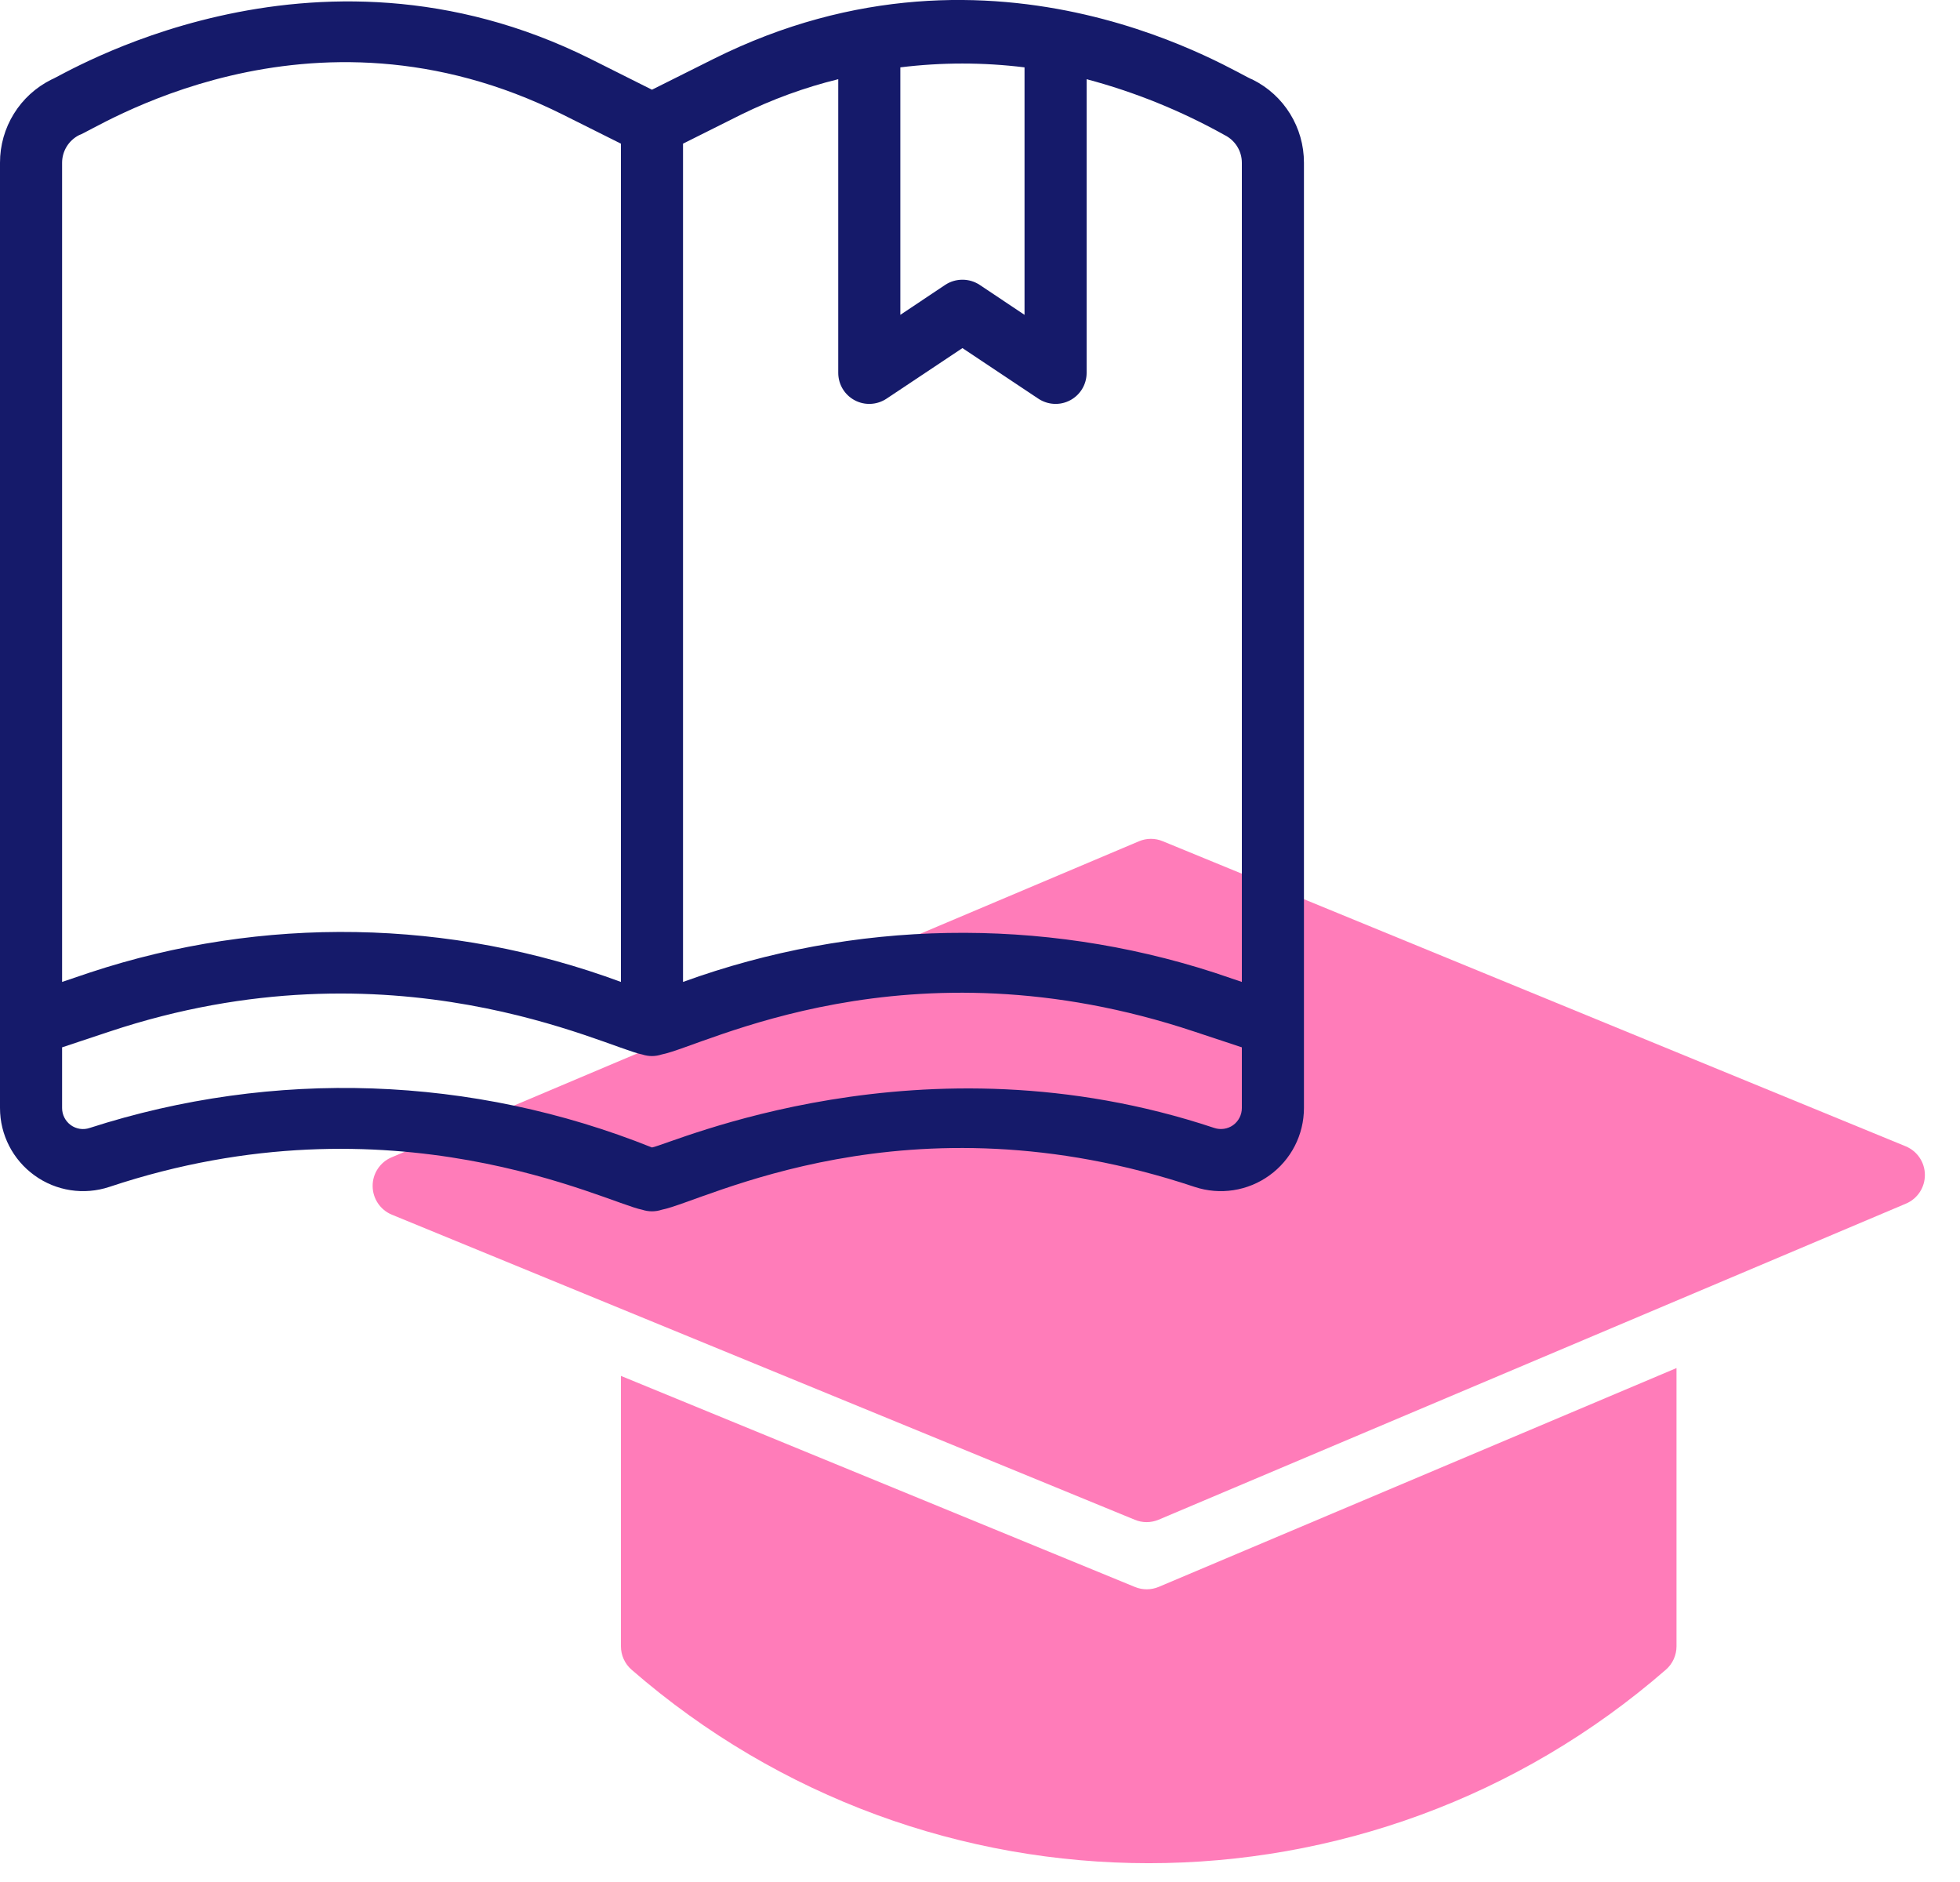 <?xml version="1.0" encoding="UTF-8"?>
<svg width="25px" height="24px" viewBox="0 0 25 24" version="1.1" xmlns="http://www.w3.org/2000/svg" xmlns:xlink="http://www.w3.org/1999/xlink">
    <title>textbook</title>
    <g id="Final-UI" stroke="none" stroke-width="1" fill="none" fill-rule="evenodd">
        <g id="website-home-copy-2" transform="translate(-326, -114)" fill-rule="nonzero">
            <g id="Group-28" transform="translate(315, 76)">
                <g id="textbook" transform="translate(11, 38)">
                    <path d="M24.307,14.618 L14.832,10.728 C14.735,10.687 14.625,10.687 14.528,10.728 L4.994,14.759 C4.847,14.821 4.752,14.966 4.753,15.125 C4.754,15.285 4.85,15.429 4.998,15.49 L14.473,19.38 C14.57,19.421 14.68,19.421 14.778,19.38 L24.311,15.349 C24.458,15.287 24.553,15.142 24.552,14.983 C24.552,14.823 24.455,14.679 24.307,14.618 L24.307,14.618 Z" id="Path" fill="#FF7CB9"></path>
                    <path d="M14.477,20.238 L7.92,17.546 L7.92,20.994 C7.92,21.108 7.969,21.217 8.055,21.292 C11.838,24.583 17.467,24.583 21.249,21.292 C21.335,21.217 21.384,21.108 21.384,20.994 L21.384,17.446 L14.781,20.236 C14.684,20.277 14.575,20.278 14.477,20.238 L14.477,20.238 Z" id="Path" fill="#FF7CB9"></path>
                    <path d="M15.975,1.014 C15.82,0.974 12.735,-1.065 9.098,0.753 L8.316,1.144 L7.534,0.752 C3.964,-1.03 0.756,0.99 0.657,1.014 C0.253,1.214 -0.001,1.626 -4.88287094e-06,2.076 L-4.88287094e-06,14.13 C0,14.471 0.164,14.79 0.44,14.989 C0.716,15.189 1.071,15.243 1.394,15.136 C5.015,13.929 7.738,15.341 8.191,15.427 C8.272,15.454 8.36,15.454 8.441,15.427 C8.98,15.324 11.57,13.912 15.238,15.136 C15.561,15.243 15.916,15.189 16.192,14.989 C16.468,14.79 16.632,14.471 16.632,14.13 L16.632,2.076 C16.633,1.626 16.379,1.214 15.975,1.014 L15.975,1.014 Z M13.068,0.859 L13.068,4.015 L12.496,3.633 C12.363,3.545 12.189,3.545 12.056,3.633 L11.484,4.015 L11.484,0.859 C12.01,0.794 12.542,0.794 13.068,0.859 Z M9.452,1.462 C9.848,1.267 10.264,1.115 10.692,1.01 L10.692,4.755 C10.692,4.901 10.772,5.035 10.901,5.104 C11.03,5.173 11.186,5.165 11.308,5.084 L12.276,4.439 L13.244,5.084 C13.366,5.165 13.522,5.173 13.651,5.104 C13.78,5.035 13.86,4.901 13.86,4.755 L13.86,1.01 C14.474,1.173 15.066,1.413 15.621,1.723 C15.755,1.79 15.84,1.926 15.84,2.076 L15.84,12.522 L15.488,12.403 C13.279,11.688 10.895,11.73 8.712,12.522 L8.712,1.832 L9.452,1.462 Z M0.792,2.076 C0.792,1.926 0.877,1.789 1.011,1.722 C1.175,1.68 3.926,-0.165 7.18,1.462 L7.92,1.832 L7.92,12.522 C5.74,11.715 3.351,11.673 1.144,12.403 L0.792,12.522 L0.792,2.076 Z M15.488,14.384 C11.751,13.139 8.567,14.587 8.316,14.633 C6.028,13.715 3.49,13.627 1.144,14.384 C1.062,14.412 0.973,14.398 0.903,14.348 C0.833,14.297 0.792,14.216 0.792,14.13 L0.792,13.356 L1.394,13.156 C5.014,11.949 7.733,13.359 8.191,13.447 C8.272,13.474 8.359,13.474 8.44,13.447 C8.979,13.344 11.568,11.932 15.236,13.156 L15.84,13.356 L15.84,14.13 C15.84,14.216 15.799,14.297 15.729,14.348 C15.659,14.398 15.569,14.411 15.488,14.384 L15.488,14.384 Z" id="Shape" fill="#151A6A"></path>
                </g>
            </g>
        </g>
    </g>
</svg>